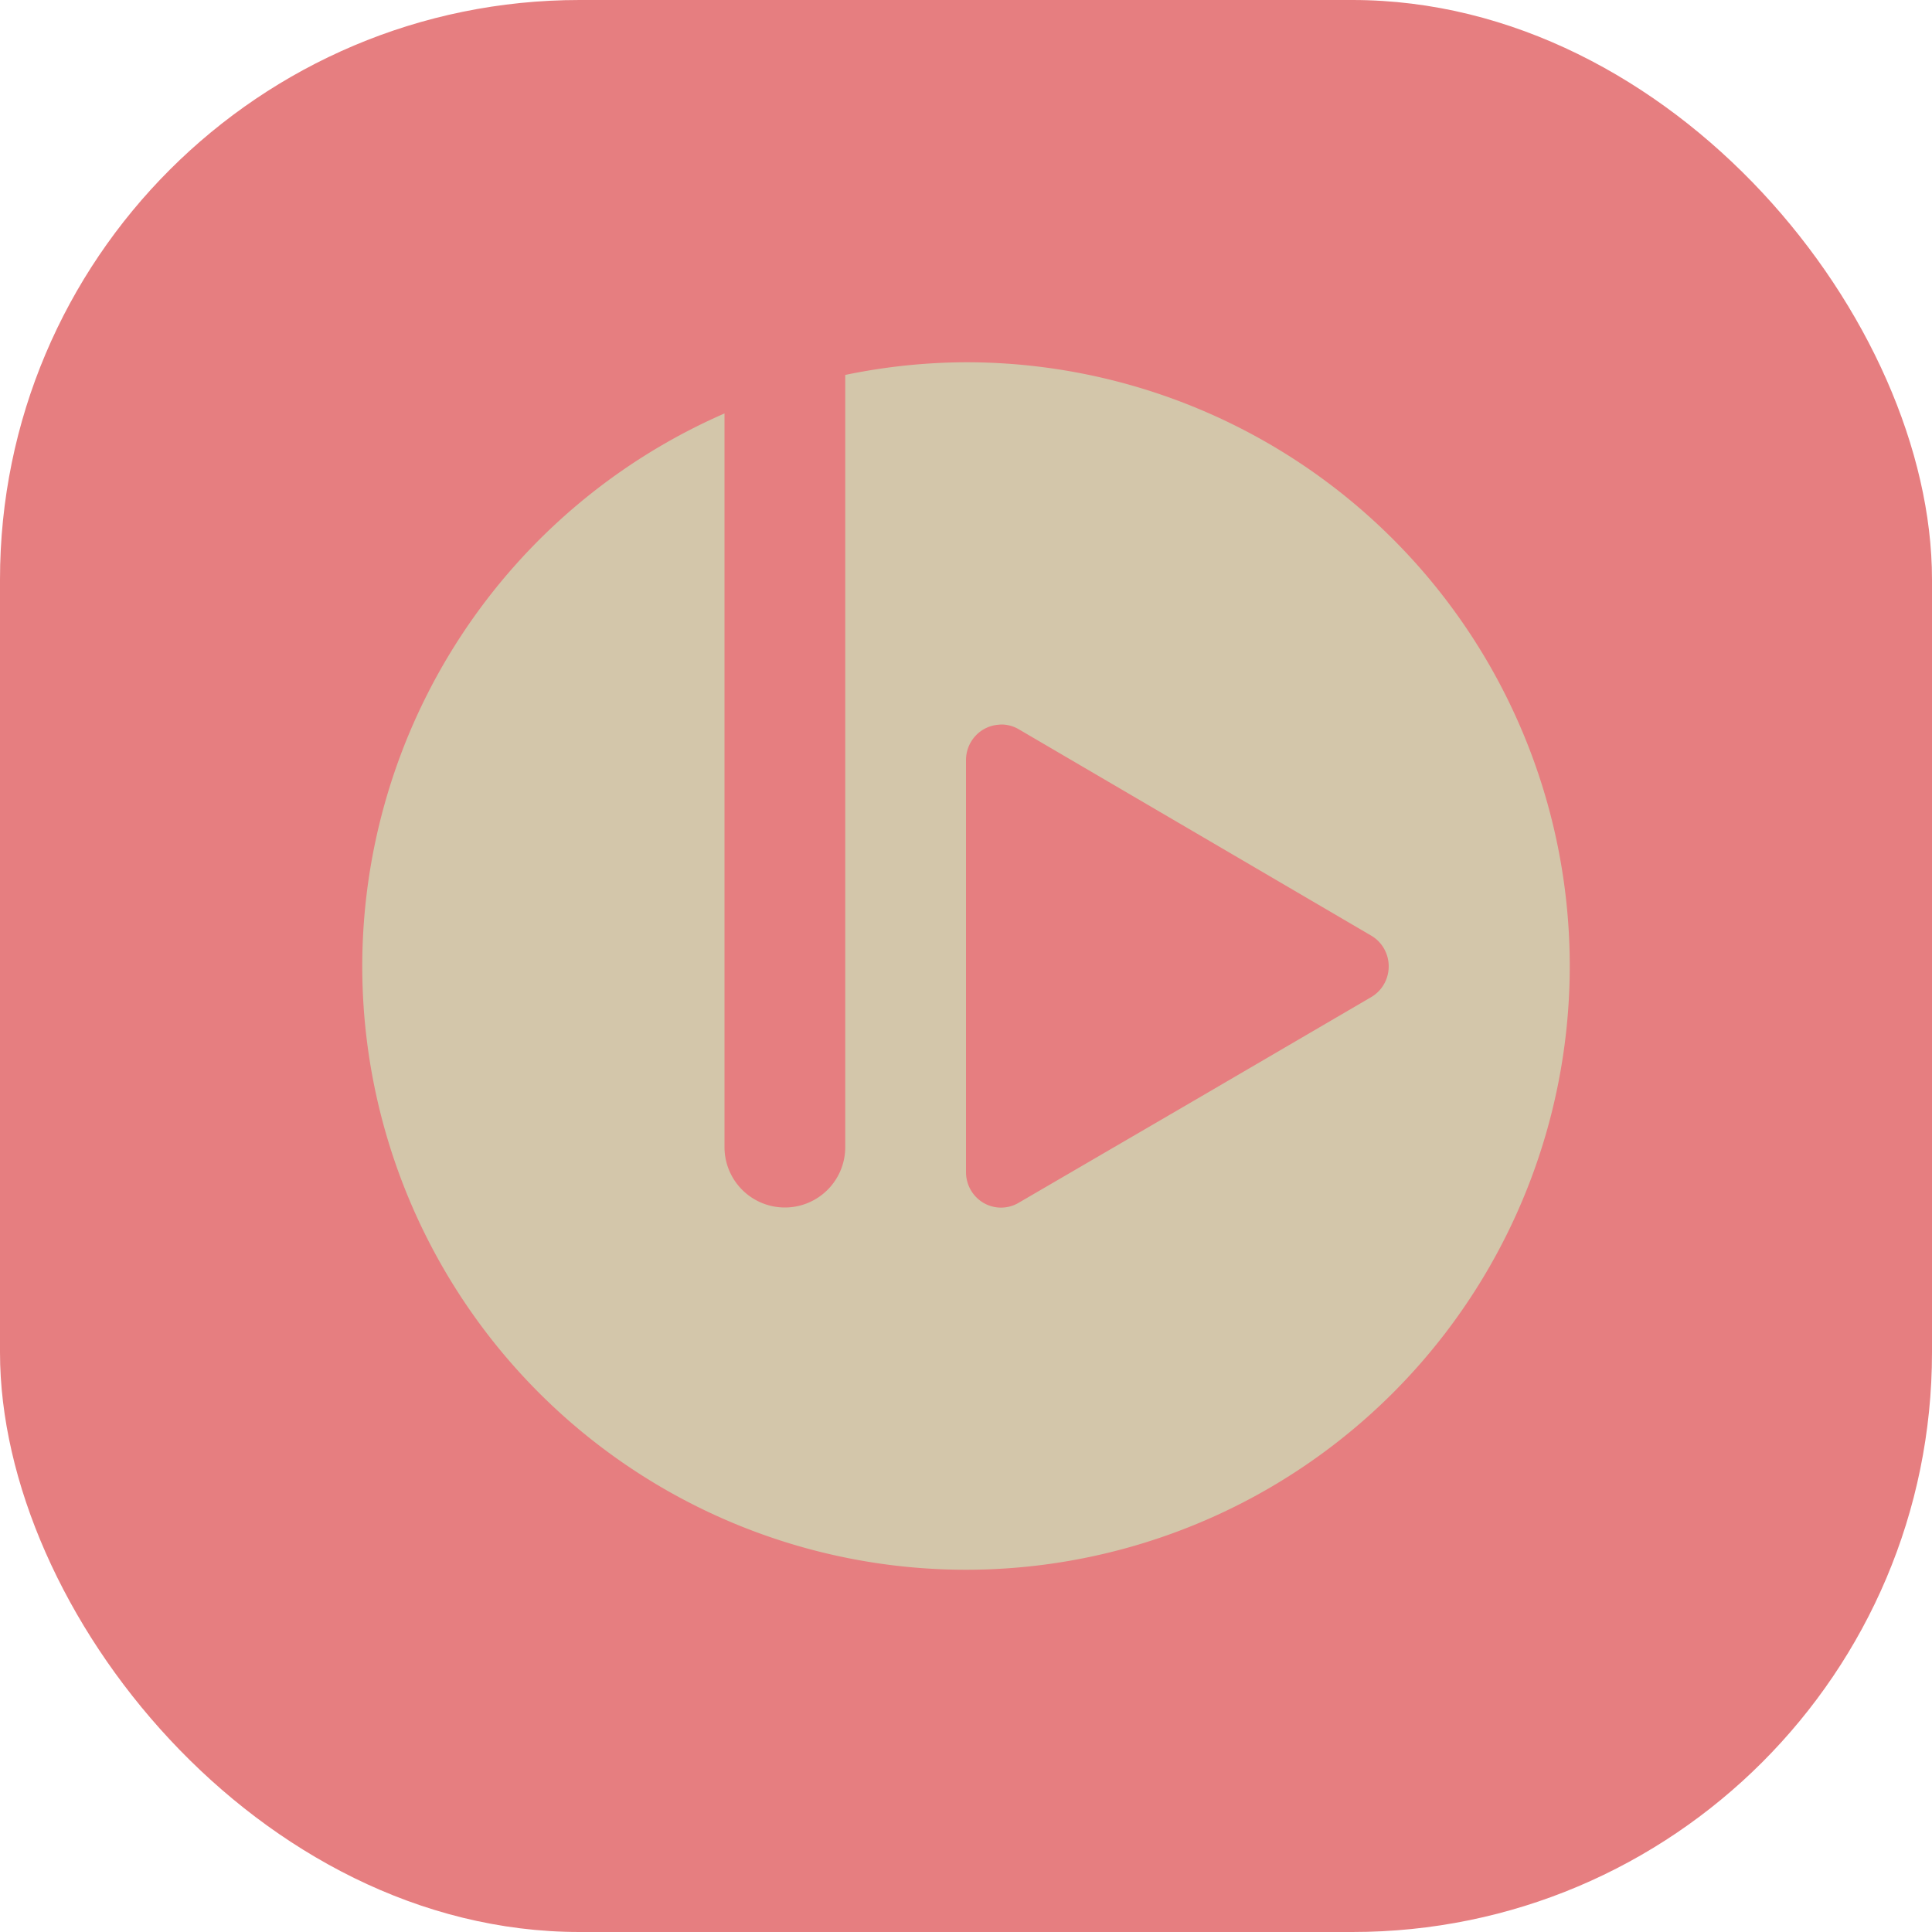 <svg xmlns="http://www.w3.org/2000/svg" width="16" height="16" version="1">
 <rect style="fill:#e67e80" width="16" height="16" x="0" y="0" rx="4.8" ry="4.8"/>
 <path style="fill:#d3c6aa;fill-rule:evenodd" d="M 8 3 A 5 5 0 0 0 7 3.105 L 7 9.5 A 0.5 0.5 0 0 1 6.5 10 A 0.5 0.5 0 0 1 6 9.5 L 6 3.424 A 5 5 0 0 0 3 8 A 5 5 0 0 0 8 13 A 5 5 0 0 0 13 8 A 5 5 0 0 0 8 3 z M 8.295 6 A 0.29 0.294 0 0 1 8.436 6.039 L 9.895 6.893 L 11.355 7.748 A 0.29 0.294 0 0 1 11.355 8.258 L 9.895 9.111 L 8.436 9.961 A 0.29 0.294 0 0 1 8 9.709 L 8 8 L 8 6.297 A 0.29 0.294 0 0 1 8.268 6.002 A 0.29 0.294 0 0 1 8.295 6 z"/>
</svg>
